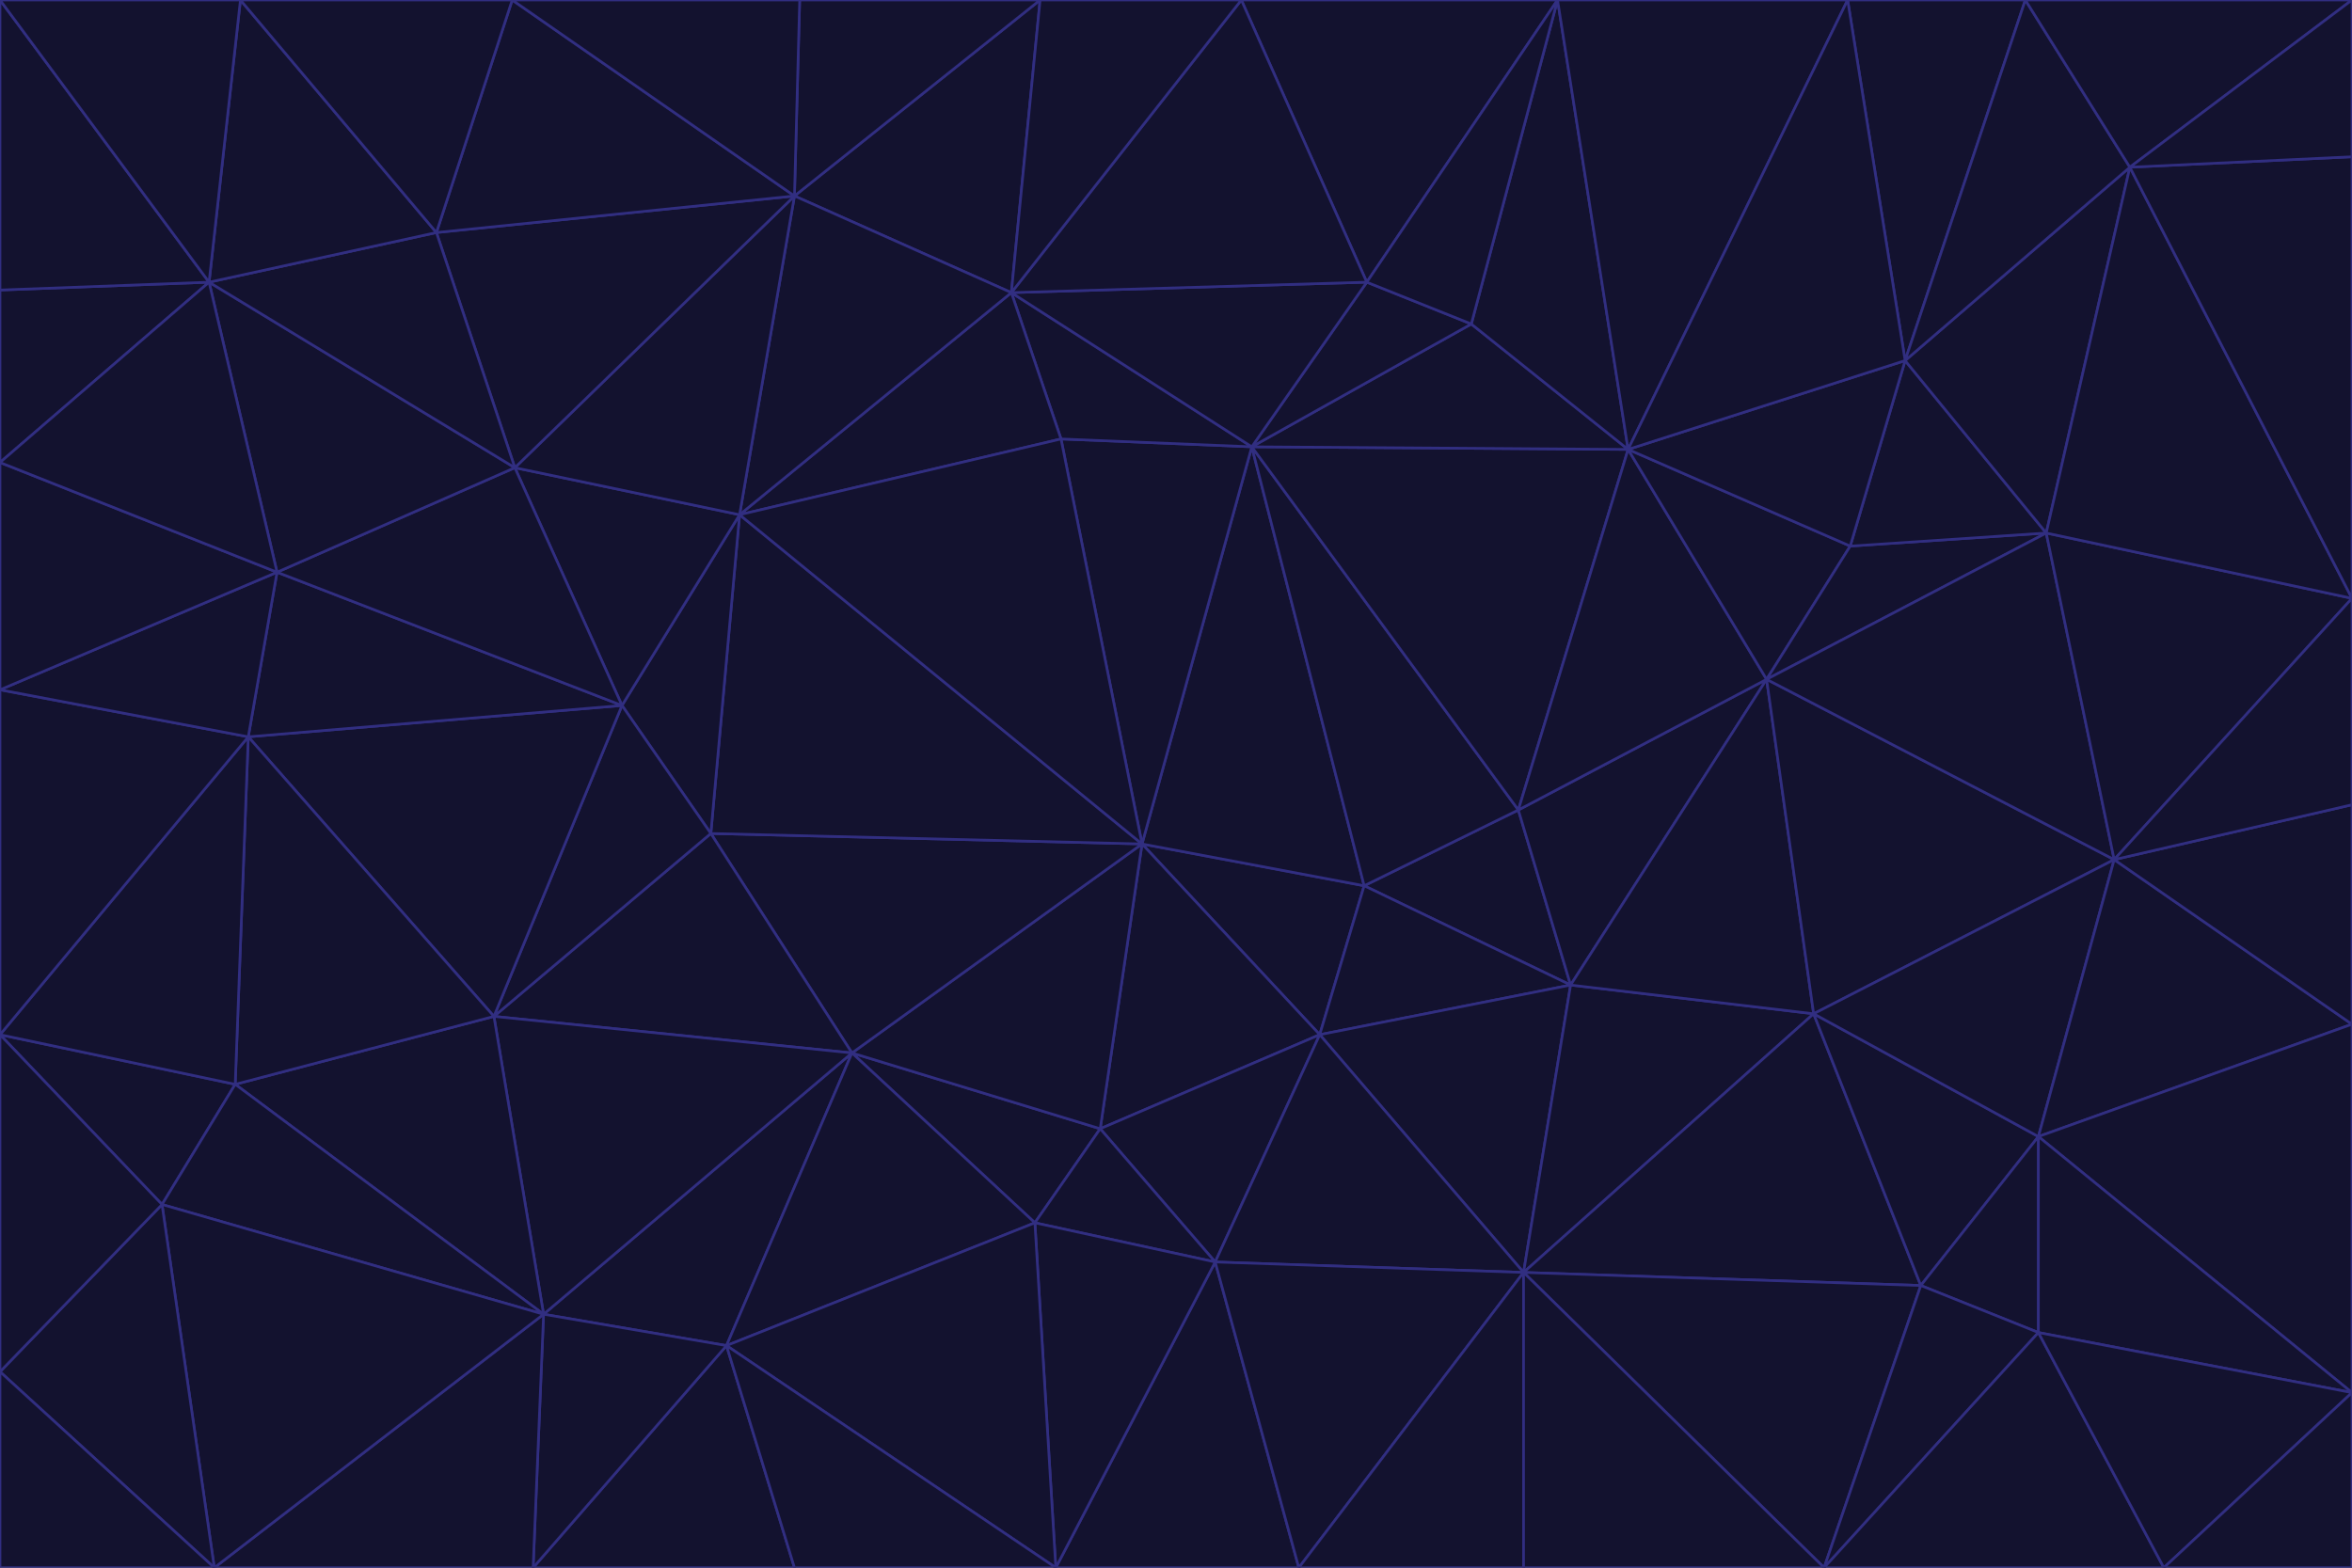 <svg id="visual" viewBox="0 0 900 600" width="900" height="600" xmlns="http://www.w3.org/2000/svg" xmlns:xlink="http://www.w3.org/1999/xlink" version="1.1"><g stroke-width="1" stroke-linejoin="bevel"><path d="M437 323L505 396L522 339Z" fill="#13122f" stroke="#312e81"></path><path d="M437 323L421 432L505 396Z" fill="#13122f" stroke="#312e81"></path><path d="M601 377L581 310L522 339Z" fill="#13122f" stroke="#312e81"></path><path d="M522 339L479 171L437 323Z" fill="#13122f" stroke="#312e81"></path><path d="M421 432L465 483L505 396Z" fill="#13122f" stroke="#312e81"></path><path d="M505 396L601 377L522 339Z" fill="#13122f" stroke="#312e81"></path><path d="M583 487L601 377L505 396Z" fill="#13122f" stroke="#312e81"></path><path d="M326 403L396 468L421 432Z" fill="#13122f" stroke="#312e81"></path><path d="M421 432L396 468L465 483Z" fill="#13122f" stroke="#312e81"></path><path d="M437 323L326 403L421 432Z" fill="#13122f" stroke="#312e81"></path><path d="M465 483L583 487L505 396Z" fill="#13122f" stroke="#312e81"></path><path d="M581 310L479 171L522 339Z" fill="#13122f" stroke="#312e81"></path><path d="M437 323L272 319L326 403Z" fill="#13122f" stroke="#312e81"></path><path d="M479 171L406 168L437 323Z" fill="#13122f" stroke="#312e81"></path><path d="M283 197L272 319L437 323Z" fill="#13122f" stroke="#312e81"></path><path d="M583 487L694 388L601 377Z" fill="#13122f" stroke="#312e81"></path><path d="M601 377L676 260L581 310Z" fill="#13122f" stroke="#312e81"></path><path d="M581 310L623 172L479 171Z" fill="#13122f" stroke="#312e81"></path><path d="M694 388L676 260L601 377Z" fill="#13122f" stroke="#312e81"></path><path d="M676 260L623 172L581 310Z" fill="#13122f" stroke="#312e81"></path><path d="M479 171L387 112L406 168Z" fill="#13122f" stroke="#312e81"></path><path d="M404 600L497 600L465 483Z" fill="#13122f" stroke="#312e81"></path><path d="M465 483L497 600L583 487Z" fill="#13122f" stroke="#312e81"></path><path d="M583 487L735 492L694 388Z" fill="#13122f" stroke="#312e81"></path><path d="M404 600L465 483L396 468Z" fill="#13122f" stroke="#312e81"></path><path d="M623 172L563 124L479 171Z" fill="#13122f" stroke="#312e81"></path><path d="M387 112L283 197L406 168Z" fill="#13122f" stroke="#312e81"></path><path d="M406 168L283 197L437 323Z" fill="#13122f" stroke="#312e81"></path><path d="M283 197L238 270L272 319Z" fill="#13122f" stroke="#312e81"></path><path d="M208 503L278 515L326 403Z" fill="#13122f" stroke="#312e81"></path><path d="M563 124L523 108L479 171Z" fill="#13122f" stroke="#312e81"></path><path d="M189 389L326 403L272 319Z" fill="#13122f" stroke="#312e81"></path><path d="M326 403L278 515L396 468Z" fill="#13122f" stroke="#312e81"></path><path d="M278 515L404 600L396 468Z" fill="#13122f" stroke="#312e81"></path><path d="M523 108L387 112L479 171Z" fill="#13122f" stroke="#312e81"></path><path d="M497 600L583 600L583 487Z" fill="#13122f" stroke="#312e81"></path><path d="M676 260L708 209L623 172Z" fill="#13122f" stroke="#312e81"></path><path d="M623 172L596 0L563 124Z" fill="#13122f" stroke="#312e81"></path><path d="M783 204L708 209L676 260Z" fill="#13122f" stroke="#312e81"></path><path d="M238 270L189 389L272 319Z" fill="#13122f" stroke="#312e81"></path><path d="M698 600L735 492L583 487Z" fill="#13122f" stroke="#312e81"></path><path d="M694 388L809 329L676 260Z" fill="#13122f" stroke="#312e81"></path><path d="M204 600L304 600L278 515Z" fill="#13122f" stroke="#312e81"></path><path d="M278 515L304 600L404 600Z" fill="#13122f" stroke="#312e81"></path><path d="M189 389L208 503L326 403Z" fill="#13122f" stroke="#312e81"></path><path d="M735 492L780 435L694 388Z" fill="#13122f" stroke="#312e81"></path><path d="M398 0L304 75L387 112Z" fill="#13122f" stroke="#312e81"></path><path d="M387 112L304 75L283 197Z" fill="#13122f" stroke="#312e81"></path><path d="M283 197L197 179L238 270Z" fill="#13122f" stroke="#312e81"></path><path d="M238 270L95 282L189 389Z" fill="#13122f" stroke="#312e81"></path><path d="M304 75L197 179L283 197Z" fill="#13122f" stroke="#312e81"></path><path d="M583 600L698 600L583 487Z" fill="#13122f" stroke="#312e81"></path><path d="M735 492L780 510L780 435Z" fill="#13122f" stroke="#312e81"></path><path d="M783 204L729 138L708 209Z" fill="#13122f" stroke="#312e81"></path><path d="M708 209L729 138L623 172Z" fill="#13122f" stroke="#312e81"></path><path d="M596 0L475 0L523 108Z" fill="#13122f" stroke="#312e81"></path><path d="M523 108L475 0L387 112Z" fill="#13122f" stroke="#312e81"></path><path d="M780 435L809 329L694 388Z" fill="#13122f" stroke="#312e81"></path><path d="M698 600L780 510L735 492Z" fill="#13122f" stroke="#312e81"></path><path d="M780 435L900 392L809 329Z" fill="#13122f" stroke="#312e81"></path><path d="M809 329L783 204L676 260Z" fill="#13122f" stroke="#312e81"></path><path d="M596 0L523 108L563 124Z" fill="#13122f" stroke="#312e81"></path><path d="M475 0L398 0L387 112Z" fill="#13122f" stroke="#312e81"></path><path d="M208 503L204 600L278 515Z" fill="#13122f" stroke="#312e81"></path><path d="M82 600L204 600L208 503Z" fill="#13122f" stroke="#312e81"></path><path d="M707 0L596 0L623 172Z" fill="#13122f" stroke="#312e81"></path><path d="M106 219L95 282L238 270Z" fill="#13122f" stroke="#312e81"></path><path d="M189 389L90 415L208 503Z" fill="#13122f" stroke="#312e81"></path><path d="M95 282L90 415L189 389Z" fill="#13122f" stroke="#312e81"></path><path d="M197 179L106 219L238 270Z" fill="#13122f" stroke="#312e81"></path><path d="M80 108L106 219L197 179Z" fill="#13122f" stroke="#312e81"></path><path d="M167 89L197 179L304 75Z" fill="#13122f" stroke="#312e81"></path><path d="M398 0L306 0L304 75Z" fill="#13122f" stroke="#312e81"></path><path d="M196 0L167 89L304 75Z" fill="#13122f" stroke="#312e81"></path><path d="M775 0L707 0L729 138Z" fill="#13122f" stroke="#312e81"></path><path d="M729 138L707 0L623 172Z" fill="#13122f" stroke="#312e81"></path><path d="M0 396L62 461L90 415Z" fill="#13122f" stroke="#312e81"></path><path d="M90 415L62 461L208 503Z" fill="#13122f" stroke="#312e81"></path><path d="M0 396L90 415L95 282Z" fill="#13122f" stroke="#312e81"></path><path d="M900 533L900 392L780 435Z" fill="#13122f" stroke="#312e81"></path><path d="M809 329L900 229L783 204Z" fill="#13122f" stroke="#312e81"></path><path d="M783 204L815 64L729 138Z" fill="#13122f" stroke="#312e81"></path><path d="M900 533L780 435L780 510Z" fill="#13122f" stroke="#312e81"></path><path d="M900 392L900 308L809 329Z" fill="#13122f" stroke="#312e81"></path><path d="M698 600L828 600L780 510Z" fill="#13122f" stroke="#312e81"></path><path d="M900 308L900 229L809 329Z" fill="#13122f" stroke="#312e81"></path><path d="M900 229L815 64L783 204Z" fill="#13122f" stroke="#312e81"></path><path d="M306 0L196 0L304 75Z" fill="#13122f" stroke="#312e81"></path><path d="M167 89L80 108L197 179Z" fill="#13122f" stroke="#312e81"></path><path d="M828 600L900 533L780 510Z" fill="#13122f" stroke="#312e81"></path><path d="M62 461L82 600L208 503Z" fill="#13122f" stroke="#312e81"></path><path d="M815 64L775 0L729 138Z" fill="#13122f" stroke="#312e81"></path><path d="M92 0L80 108L167 89Z" fill="#13122f" stroke="#312e81"></path><path d="M0 264L0 396L95 282Z" fill="#13122f" stroke="#312e81"></path><path d="M0 264L95 282L106 219Z" fill="#13122f" stroke="#312e81"></path><path d="M62 461L0 525L82 600Z" fill="#13122f" stroke="#312e81"></path><path d="M0 177L0 264L106 219Z" fill="#13122f" stroke="#312e81"></path><path d="M828 600L900 600L900 533Z" fill="#13122f" stroke="#312e81"></path><path d="M0 396L0 525L62 461Z" fill="#13122f" stroke="#312e81"></path><path d="M0 111L0 177L80 108Z" fill="#13122f" stroke="#312e81"></path><path d="M80 108L0 177L106 219Z" fill="#13122f" stroke="#312e81"></path><path d="M900 229L900 60L815 64Z" fill="#13122f" stroke="#312e81"></path><path d="M815 64L900 0L775 0Z" fill="#13122f" stroke="#312e81"></path><path d="M196 0L92 0L167 89Z" fill="#13122f" stroke="#312e81"></path><path d="M0 525L0 600L82 600Z" fill="#13122f" stroke="#312e81"></path><path d="M0 0L0 111L80 108Z" fill="#13122f" stroke="#312e81"></path><path d="M900 60L900 0L815 64Z" fill="#13122f" stroke="#312e81"></path><path d="M92 0L0 0L80 108Z" fill="#13122f" stroke="#312e81"></path></g></svg>